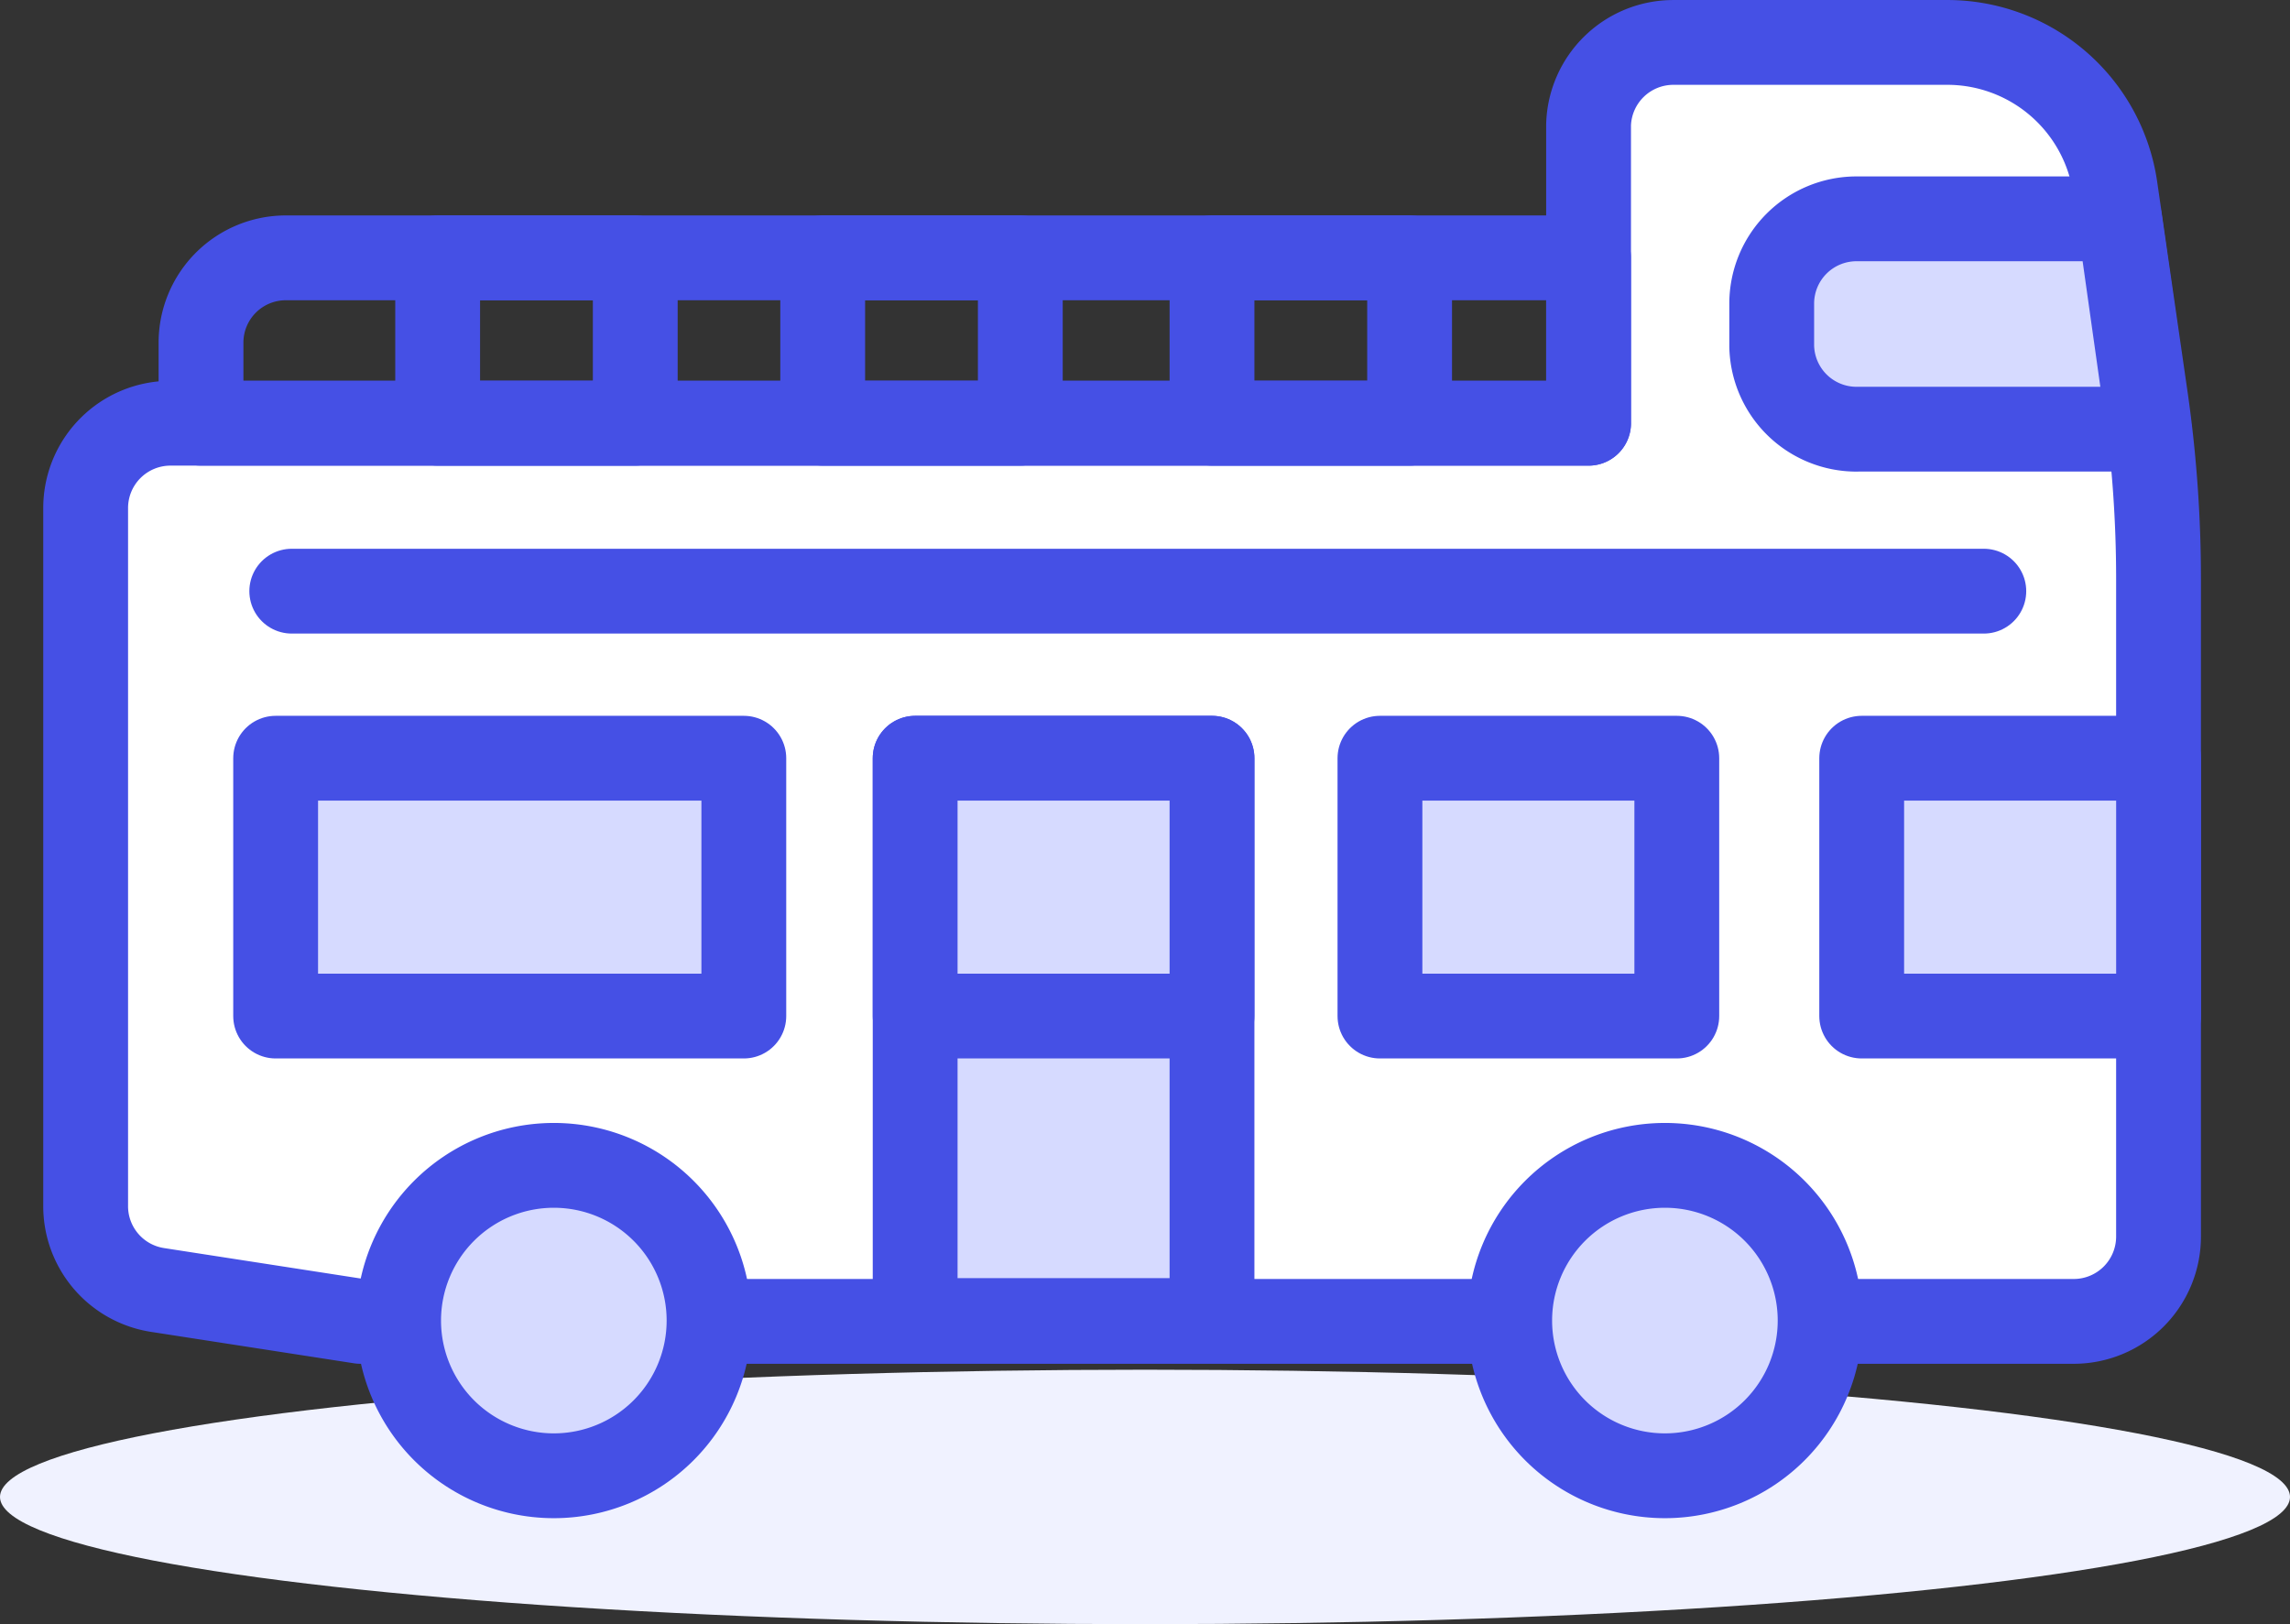 <svg xmlns="http://www.w3.org/2000/svg" width="122.664" height="87.001" viewBox="0 0 122.664 87.001"><rect x="0" y="0" width="122.664" height="87.001" fill="#333333" stroke="none"/><g transform="translate(0 2.272)"><ellipse cx="61.332" cy="6.815" rx="61.332" ry="6.815" transform="translate(0 71.1)" fill="#f0f2ff"/><path d="M173.547,311.84v15.992H97.586a4.543,4.543,0,0,0-4.543,4.543V369.72a4.543,4.543,0,0,0,3.862,4.543l10.858,1.681h91.771a4.543,4.543,0,0,0,4.543-4.543V336.191a68.146,68.146,0,0,0-.681-9.631l-1.636-11.312a9.086,9.086,0,0,0-9.086-7.814H178.091A4.543,4.543,0,0,0,173.547,311.84Z" transform="translate(-88.455 -307.433)" fill="#fff" stroke="#4550e5" stroke-linecap="round" stroke-linejoin="round" stroke-width="4.543"/><path d="M126.435,375.9a8.314,8.314,0,1,1-8.314-8.314,8.314,8.314,0,0,1,8.314,8.314Z" transform="translate(-88.455 -307.433)" fill="#d6daff" stroke="#4550e5" stroke-linecap="round" stroke-linejoin="round" stroke-width="4.543"/><path d="M185.95,375.9a8.314,8.314,0,1,1-8.314-8.314A8.314,8.314,0,0,1,185.95,375.9Z" transform="translate(-88.455 -307.433)" fill="#d6daff" stroke="#4550e5" stroke-linecap="round" stroke-linejoin="round" stroke-width="4.543"/><rect width="15.901" height="30.121" transform="translate(49.02 38.344)" stroke-width="4.543" stroke="#4550e5" stroke-linecap="round" stroke-linejoin="round" fill="#d6daff"/><rect width="25.078" height="13.811" transform="translate(14.765 38.344)" fill="#d6daff"/><rect width="25.078" height="13.811" transform="translate(14.765 38.344)" stroke-width="4.543" stroke="#4550e5" stroke-linecap="round" stroke-linejoin="round" fill="none"/><rect width="15.901" height="13.811" transform="translate(73.917 38.344)" fill="#d6daff"/><rect width="15.901" height="13.811" transform="translate(73.917 38.344)" stroke-width="4.543" stroke="#4550e5" stroke-linecap="round" stroke-linejoin="round" fill="none"/><rect width="15.901" height="13.811" transform="translate(99.722 38.344)" fill="#d6daff"/><rect width="15.901" height="13.811" transform="translate(99.722 38.344)" stroke-width="4.543" stroke="#4550e5" stroke-linecap="round" stroke-linejoin="round" fill="none"/><path d="M187.9,328.15h15.674l-1.59-11.267H187.9a4.543,4.543,0,0,0-4.543,4.543V323.7a4.543,4.543,0,0,0,4.543,4.452Z" transform="translate(-88.455 -307.433)" fill="#d6daff"/><path d="M187.9,328.15h15.674l-1.59-11.267H187.9a4.543,4.543,0,0,0-4.543,4.543V323.7a4.543,4.543,0,0,0,4.543,4.452Z" transform="translate(-88.455 -307.433)" fill="none" stroke="#4550e5" stroke-linecap="round" stroke-linejoin="round" stroke-width="4.543"/><path d="M103.765,318.973h69.782v8.859H99.222v-4.316A4.543,4.543,0,0,1,103.765,318.973Z" transform="translate(-88.455 -307.433)" fill="none" stroke="#4550e5" stroke-linecap="round" stroke-linejoin="round" stroke-width="4.543"/><rect width="10.585" height="8.859" transform="translate(23.443 11.54)" stroke-width="4.543" stroke="#4550e5" stroke-linecap="round" stroke-linejoin="round" fill="none"/><rect width="10.585" height="8.859" transform="translate(44.068 11.54)" stroke-width="4.543" stroke="#4550e5" stroke-linecap="round" stroke-linejoin="round" fill="none"/><rect width="10.585" height="8.859" transform="translate(64.921 11.54)" stroke-width="4.543" stroke="#4550e5" stroke-linecap="round" stroke-linejoin="round" fill="none"/><rect width="15.901" height="13.811" transform="translate(49.02 38.344)" stroke-width="4.543" stroke="#4550e5" stroke-linecap="round" stroke-linejoin="round" fill="#d6daff"/><line x2="90.635" transform="translate(15.628 29.395)" stroke-width="4.543" stroke="#4550e5" stroke-linecap="round" stroke-linejoin="round" fill="none"/></g></svg>